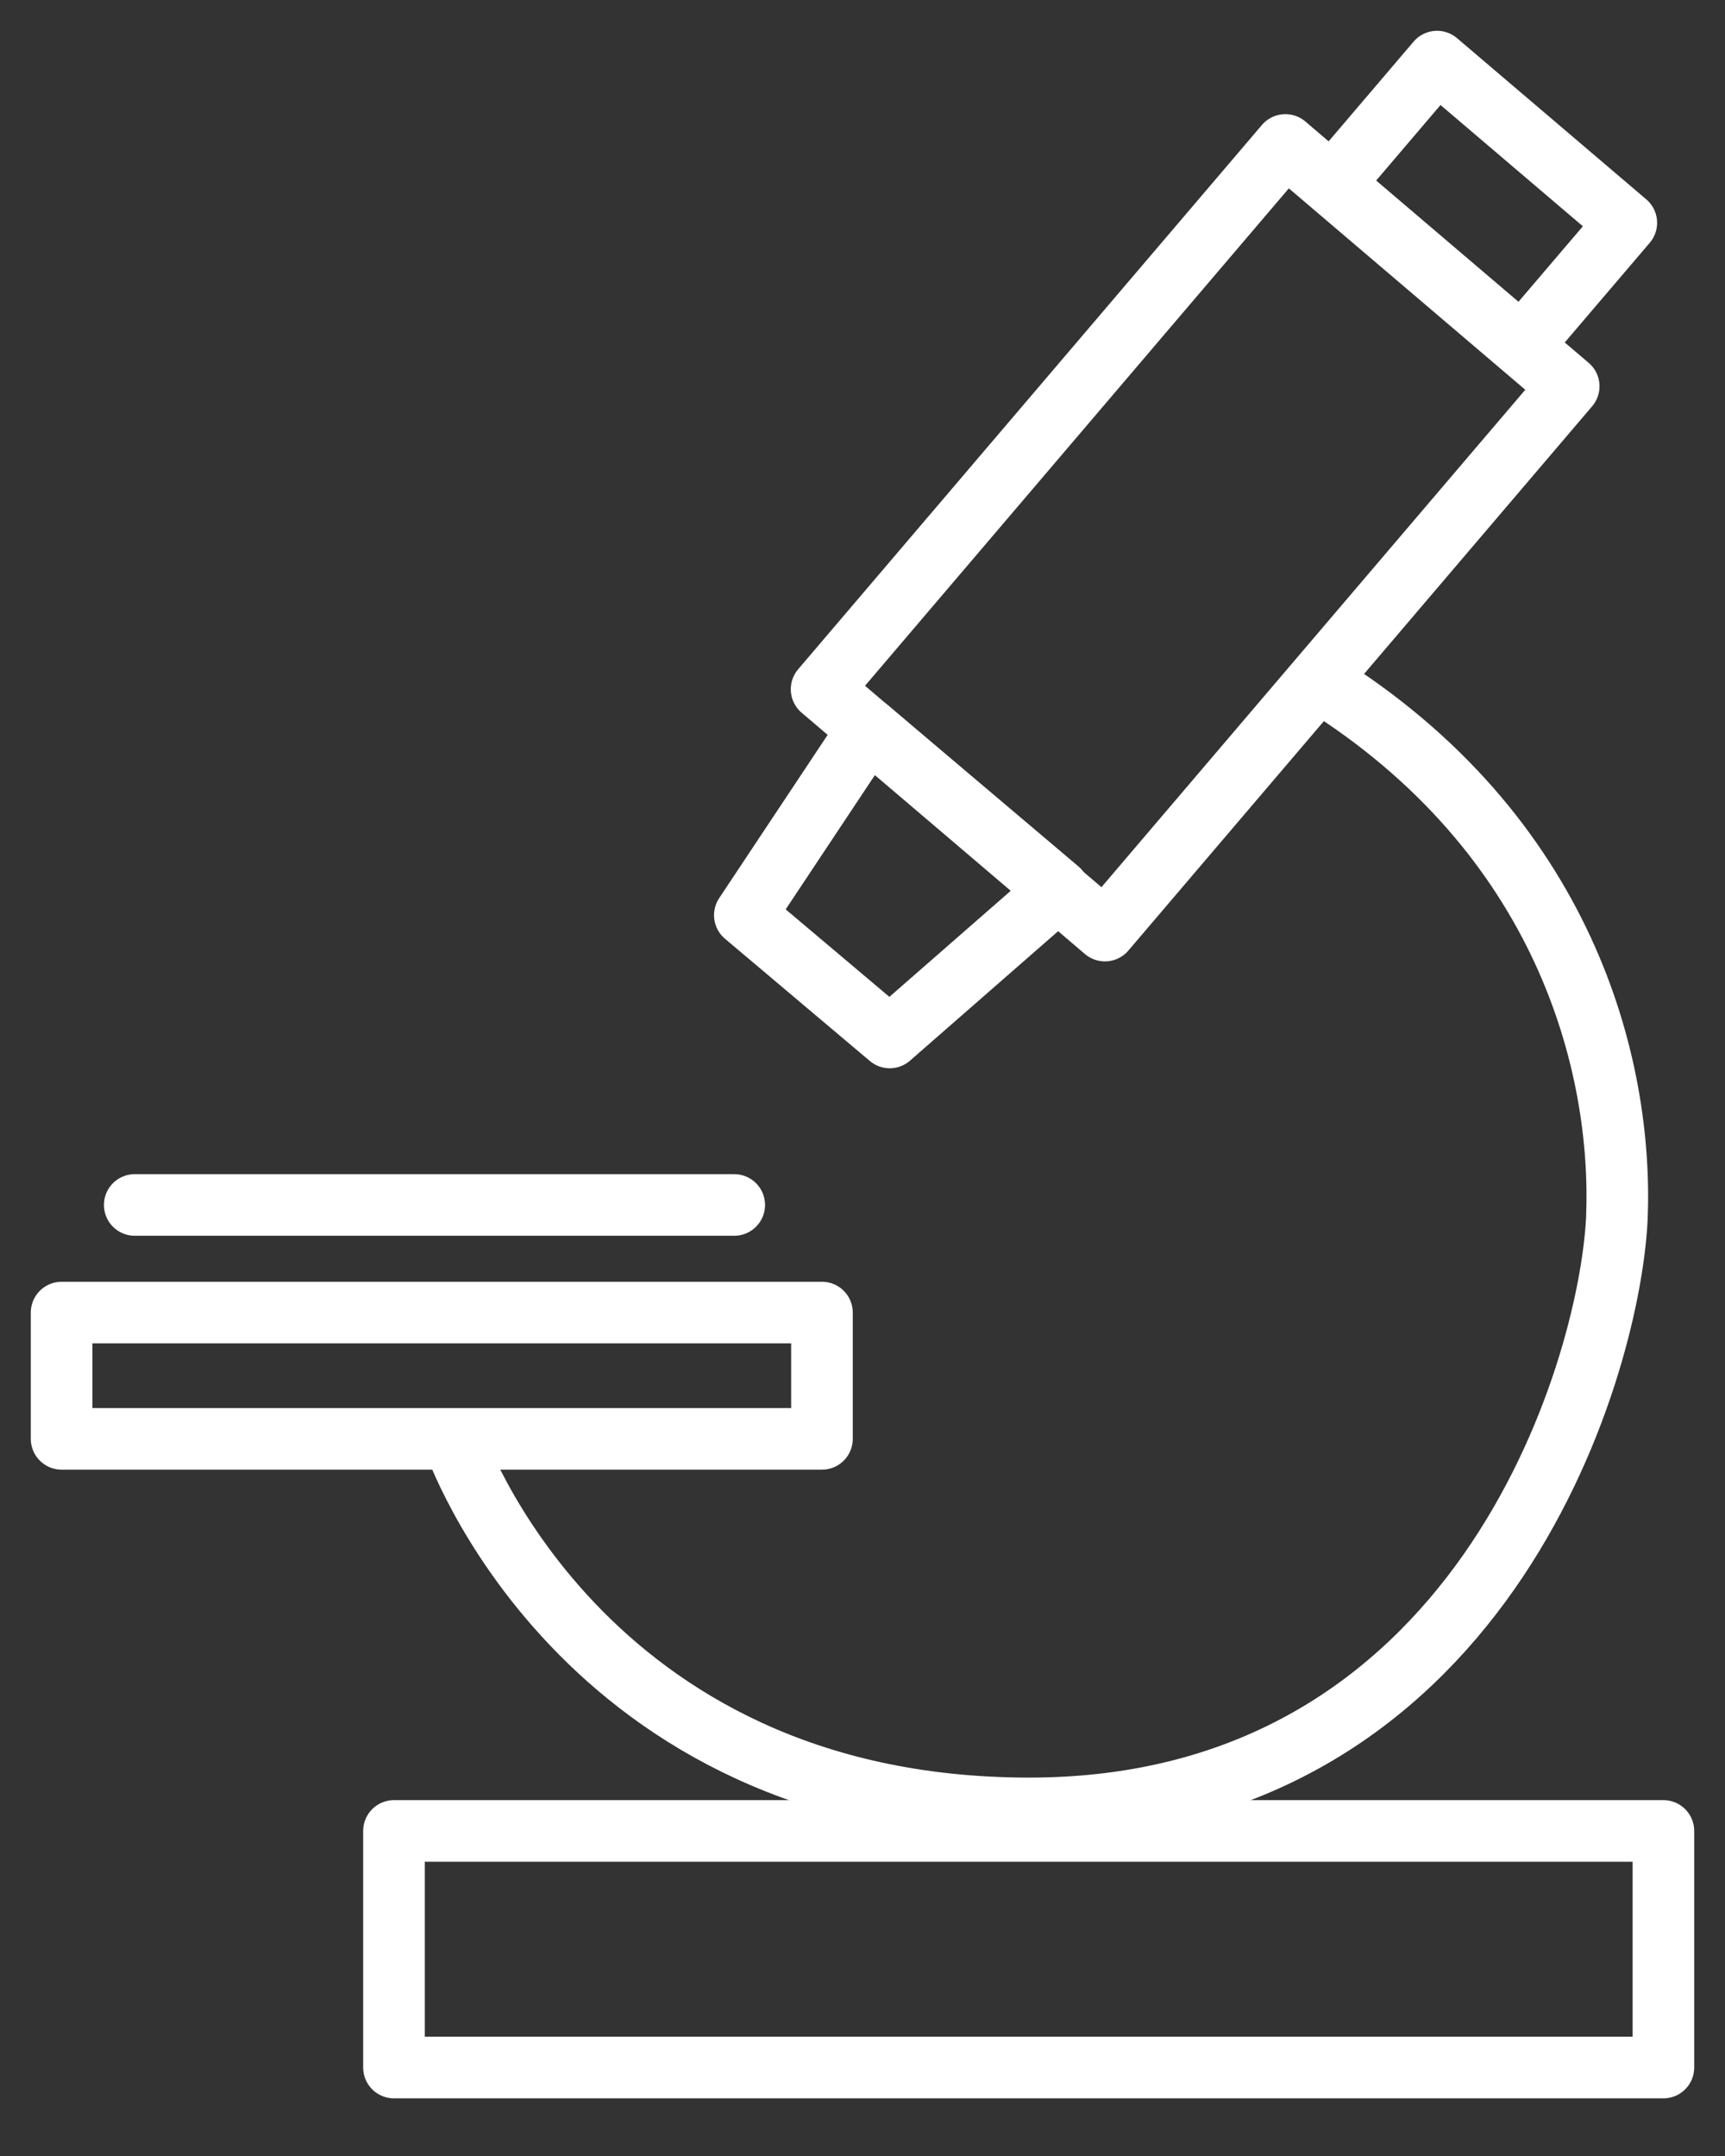 <svg width="28" height="35" viewBox="0 0 28 35" fill="none" xmlns="http://www.w3.org/2000/svg">
<rect x="0" y="0" width="28" height="35" fill="#333333" stroke="none"/>
<path d="M25.463 6.271L20.864 2.353L13.336 11.189L17.935 15.107L25.463 6.271Z" stroke="white" stroke-miterlimit="10" stroke-linecap="round" stroke-linejoin="round"/>
<path d="M26.398 3.617L23.326 1L21.633 2.987L24.704 5.604L26.398 3.617Z" stroke="white" stroke-miterlimit="10" stroke-linecap="round" stroke-linejoin="round"/>
<path d="M17.182 14.447L14.097 11.836L12.09 14.857L14.442 16.842L17.182 14.447Z" stroke="white" stroke-miterlimit="10" stroke-linecap="round" stroke-linejoin="round"/>
<path d="M13.342 21.308H1V23.358H13.342V21.308Z" stroke="white" stroke-miterlimit="10" stroke-linecap="round" stroke-linejoin="round"/>
<path d="M2.187 19.561H11.918" stroke="white" stroke-miterlimit="10" stroke-linecap="round" stroke-linejoin="round"/>
<path d="M27 29.723H6.395V33.564H27V29.723Z" stroke="white" stroke-miterlimit="10" stroke-linecap="round" stroke-linejoin="round"/>
<path d="M7.364 23.38C7.364 23.38 9.392 29.357 16.707 29.357C24.021 29.357 26.114 22.301 26.244 19.798C26.352 17.295 25.402 13.541 21.41 11.06" stroke="white" stroke-miterlimit="10" stroke-linecap="round" stroke-linejoin="round"/>
</svg>

